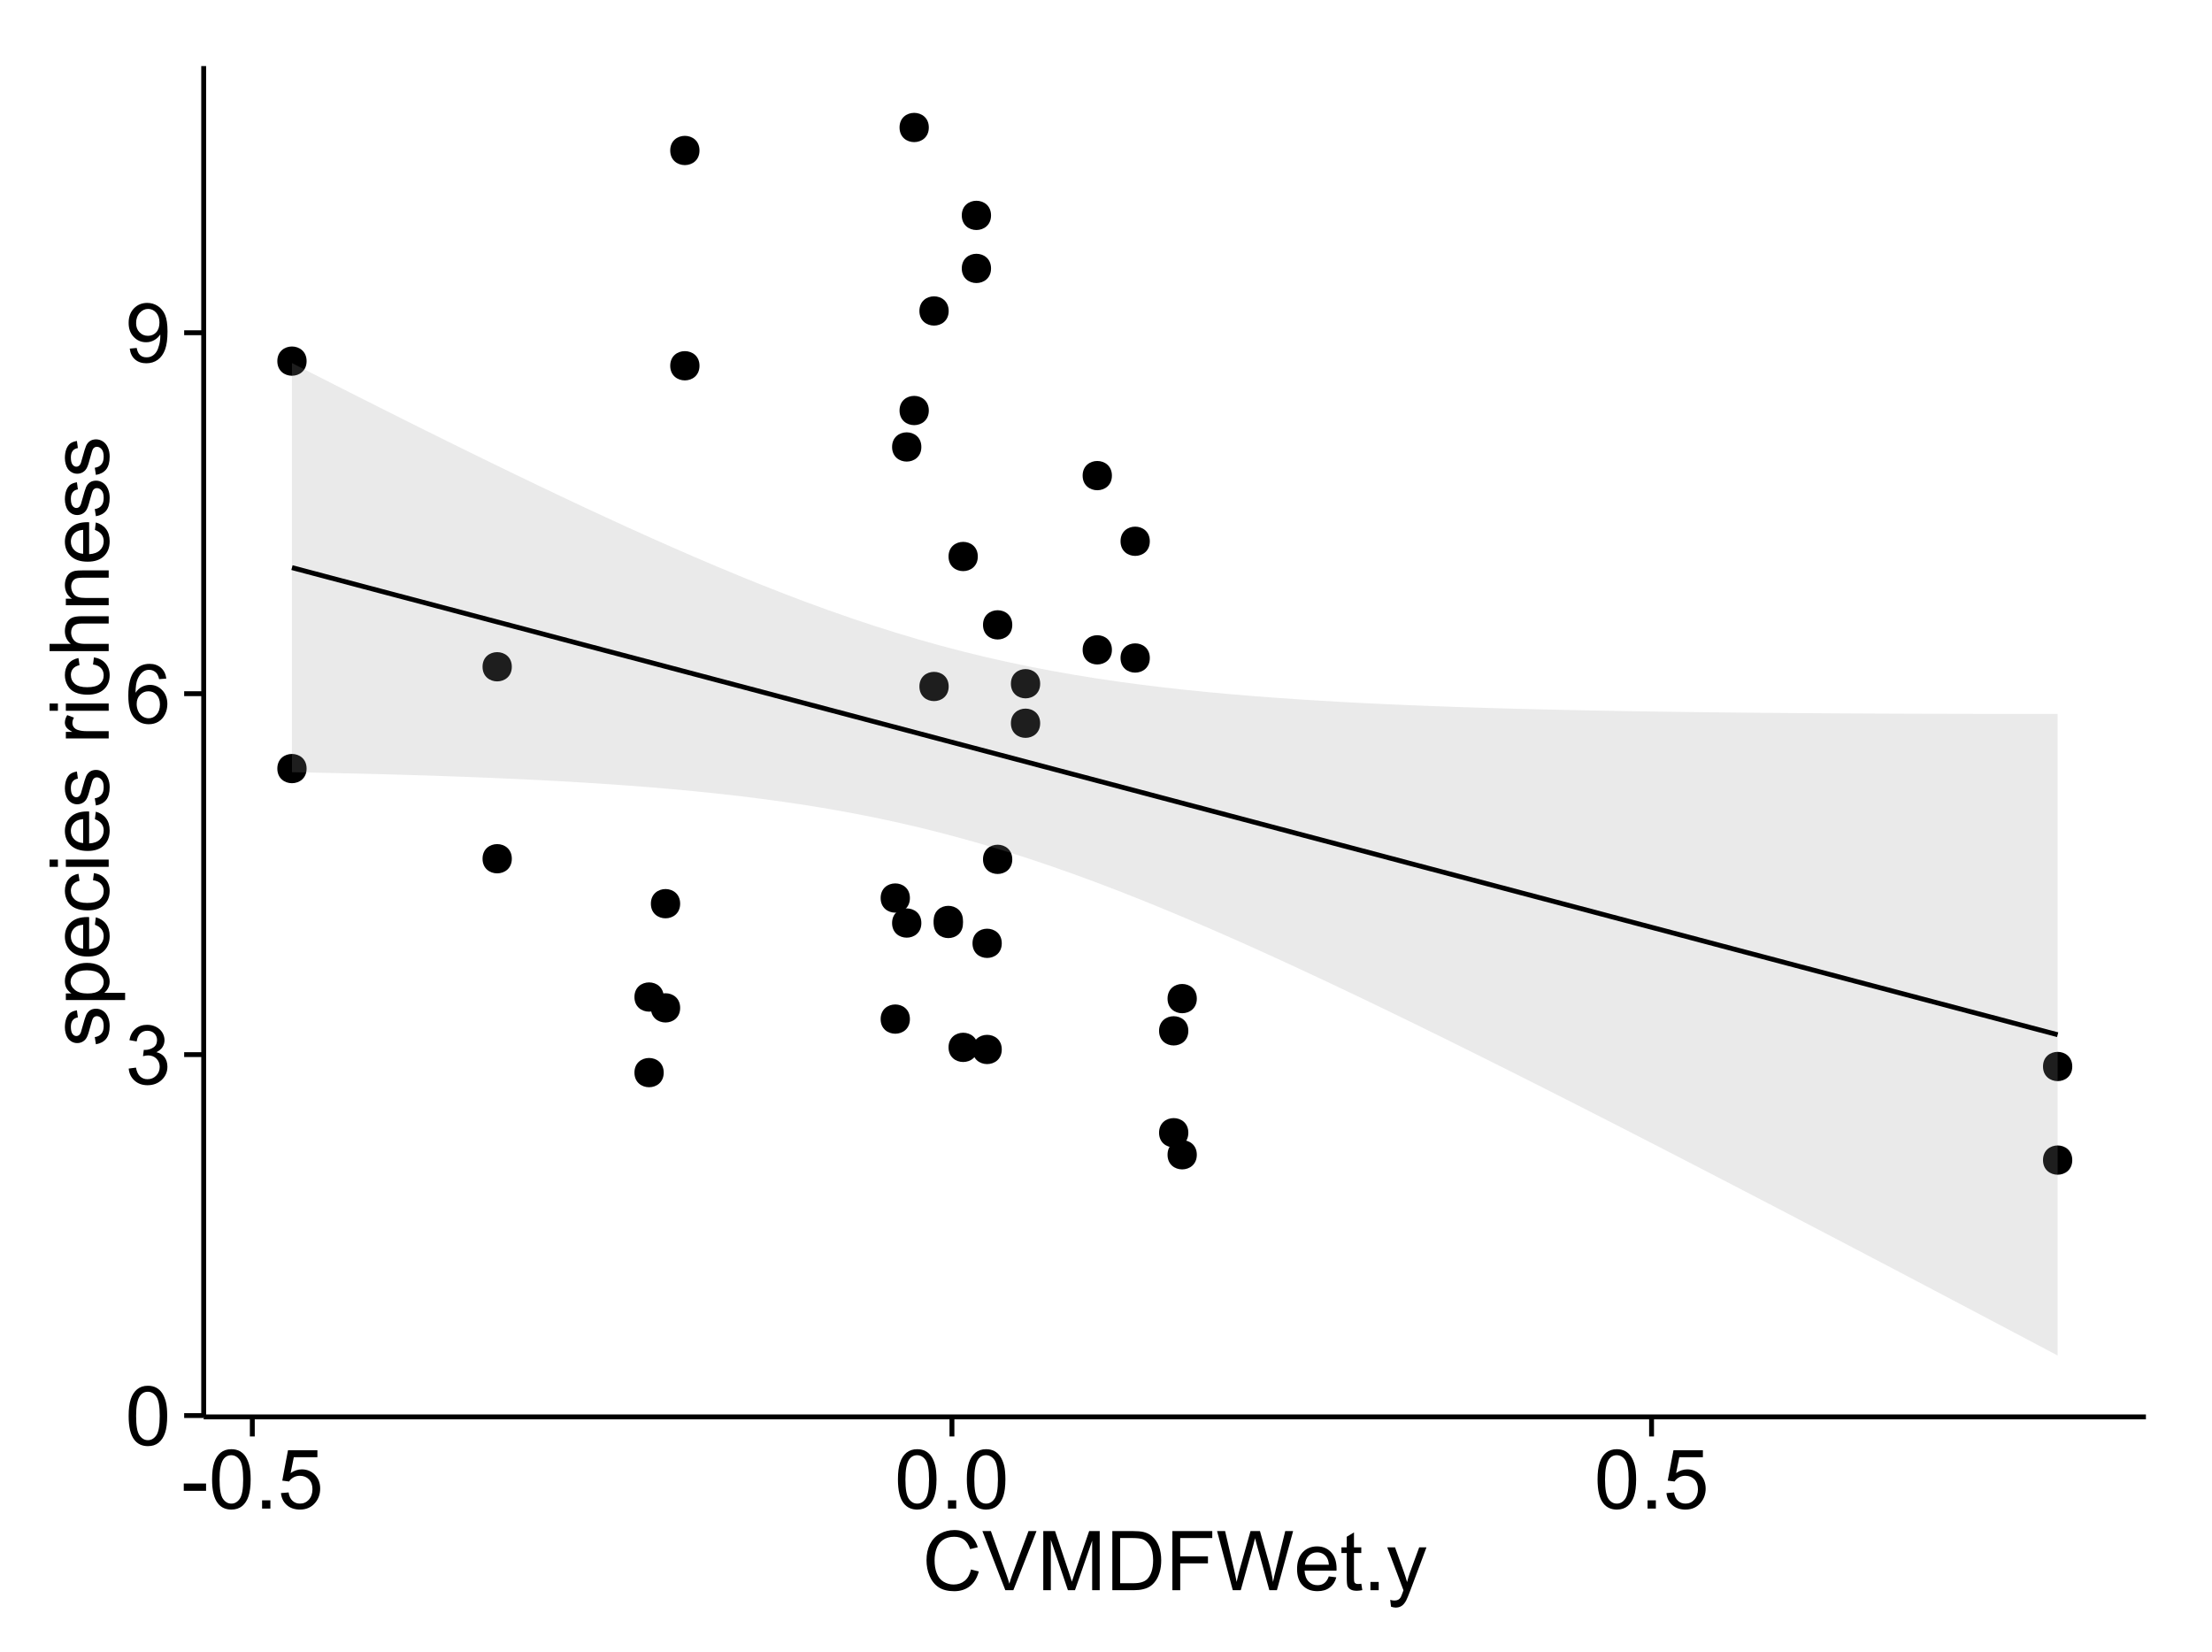 <?xml version="1.0" encoding="UTF-8"?>
<svg xmlns="http://www.w3.org/2000/svg" xmlns:xlink="http://www.w3.org/1999/xlink" width="482pt" height="360pt" viewBox="0 0 482 360" version="1.1">
<defs>
<g>
<symbol overflow="visible" id="glyph0-0">
<path style="stroke:none;" d="M 0.746 -6.355 C 0.742 -7.875 0.898 -9.102 1.215 -10.031 C 1.527 -10.961 1.996 -11.676 2.613 -12.18 C 3.23 -12.684 4.008 -12.938 4.949 -12.938 C 5.637 -12.938 6.242 -12.797 6.766 -12.52 C 7.285 -12.238 7.715 -11.836 8.059 -11.316 C 8.395 -10.789 8.664 -10.152 8.859 -9.398 C 9.051 -8.645 9.145 -7.629 9.148 -6.355 C 9.145 -4.84 8.992 -3.617 8.684 -2.691 C 8.371 -1.762 7.906 -1.047 7.289 -0.539 C 6.672 -0.035 5.891 0.215 4.949 0.219 C 3.703 0.215 2.727 -0.227 2.023 -1.117 C 1.168 -2.188 0.742 -3.934 0.746 -6.355 Z M 2.375 -6.355 C 2.371 -4.234 2.621 -2.824 3.117 -2.129 C 3.609 -1.426 4.219 -1.078 4.949 -1.082 C 5.672 -1.078 6.281 -1.43 6.781 -2.137 C 7.273 -2.836 7.523 -4.242 7.523 -6.355 C 7.523 -8.473 7.273 -9.883 6.781 -10.582 C 6.281 -11.277 5.664 -11.625 4.93 -11.629 C 4.199 -11.625 3.621 -11.316 3.191 -10.703 C 2.645 -9.918 2.371 -8.469 2.375 -6.355 Z M 2.375 -6.355 "/>
</symbol>
<symbol overflow="visible" id="glyph0-1">
<path style="stroke:none;" d="M 0.758 -3.402 L 2.336 -3.613 C 2.516 -2.711 2.824 -2.062 3.266 -1.672 C 3.699 -1.273 4.23 -1.078 4.859 -1.082 C 5.602 -1.078 6.23 -1.336 6.746 -1.855 C 7.254 -2.367 7.512 -3.004 7.516 -3.77 C 7.512 -4.492 7.273 -5.094 6.801 -5.566 C 6.324 -6.035 5.723 -6.27 4.992 -6.273 C 4.691 -6.27 4.316 -6.211 3.875 -6.102 L 4.051 -7.488 C 4.152 -7.473 4.238 -7.465 4.305 -7.469 C 4.977 -7.465 5.582 -7.641 6.125 -7.996 C 6.66 -8.344 6.93 -8.887 6.934 -9.625 C 6.93 -10.199 6.734 -10.68 6.344 -11.062 C 5.949 -11.445 5.441 -11.637 4.824 -11.637 C 4.207 -11.637 3.695 -11.441 3.285 -11.055 C 2.875 -10.668 2.613 -10.09 2.496 -9.316 L 0.914 -9.598 C 1.105 -10.656 1.543 -11.477 2.23 -12.062 C 2.914 -12.645 3.766 -12.938 4.789 -12.938 C 5.488 -12.938 6.137 -12.785 6.73 -12.484 C 7.32 -12.18 7.773 -11.77 8.09 -11.25 C 8.402 -10.727 8.559 -10.172 8.562 -9.59 C 8.559 -9.031 8.41 -8.523 8.113 -8.066 C 7.812 -7.609 7.371 -7.246 6.785 -6.977 C 7.547 -6.801 8.137 -6.438 8.562 -5.883 C 8.98 -5.328 9.191 -4.633 9.195 -3.805 C 9.191 -2.676 8.781 -1.723 7.965 -0.945 C 7.141 -0.164 6.105 0.223 4.852 0.227 C 3.719 0.223 2.777 -0.109 2.035 -0.781 C 1.285 -1.453 0.859 -2.328 0.758 -3.402 Z M 0.758 -3.402 "/>
</symbol>
<symbol overflow="visible" id="glyph0-2">
<path style="stroke:none;" d="M 8.957 -9.73 L 7.383 -9.605 C 7.242 -10.223 7.043 -10.676 6.785 -10.961 C 6.355 -11.41 5.828 -11.637 5.203 -11.637 C 4.695 -11.637 4.25 -11.496 3.875 -11.215 C 3.375 -10.852 2.984 -10.32 2.695 -9.625 C 2.406 -8.926 2.258 -7.934 2.25 -6.645 C 2.629 -7.223 3.094 -7.652 3.645 -7.938 C 4.195 -8.215 4.773 -8.355 5.379 -8.359 C 6.434 -8.355 7.328 -7.969 8.07 -7.195 C 8.809 -6.418 9.18 -5.414 9.184 -4.184 C 9.18 -3.371 9.008 -2.617 8.66 -1.926 C 8.312 -1.23 7.832 -0.699 7.227 -0.332 C 6.613 0.035 5.922 0.215 5.148 0.219 C 3.828 0.215 2.754 -0.266 1.922 -1.234 C 1.09 -2.199 0.672 -3.797 0.676 -6.031 C 0.672 -8.516 1.133 -10.328 2.055 -11.461 C 2.855 -12.445 3.938 -12.938 5.301 -12.938 C 6.312 -12.938 7.141 -12.652 7.789 -12.086 C 8.434 -11.516 8.824 -10.73 8.957 -9.73 Z M 2.496 -4.176 C 2.496 -3.629 2.609 -3.105 2.844 -2.609 C 3.07 -2.109 3.395 -1.73 3.812 -1.473 C 4.227 -1.207 4.664 -1.078 5.125 -1.082 C 5.789 -1.078 6.363 -1.348 6.844 -1.891 C 7.324 -2.426 7.562 -3.156 7.566 -4.086 C 7.562 -4.973 7.328 -5.676 6.855 -6.191 C 6.379 -6.703 5.781 -6.961 5.062 -6.961 C 4.348 -6.961 3.738 -6.703 3.242 -6.191 C 2.742 -5.676 2.496 -5.004 2.496 -4.176 Z M 2.496 -4.176 "/>
</symbol>
<symbol overflow="visible" id="glyph0-3">
<path style="stroke:none;" d="M 0.984 -2.98 L 2.504 -3.121 C 2.629 -2.402 2.875 -1.883 3.242 -1.562 C 3.602 -1.238 4.07 -1.078 4.641 -1.082 C 5.125 -1.078 5.551 -1.188 5.918 -1.414 C 6.285 -1.633 6.586 -1.934 6.82 -2.309 C 7.055 -2.68 7.25 -3.18 7.41 -3.816 C 7.566 -4.445 7.645 -5.09 7.648 -5.75 C 7.645 -5.812 7.641 -5.918 7.637 -6.062 C 7.316 -5.559 6.887 -5.148 6.34 -4.836 C 5.793 -4.52 5.199 -4.363 4.562 -4.367 C 3.492 -4.363 2.59 -4.75 1.852 -5.527 C 1.113 -6.297 0.742 -7.316 0.746 -8.586 C 0.742 -9.891 1.129 -10.945 1.902 -11.742 C 2.672 -12.539 3.637 -12.938 4.797 -12.938 C 5.633 -12.938 6.398 -12.711 7.098 -12.262 C 7.789 -11.809 8.316 -11.164 8.68 -10.332 C 9.035 -9.492 9.215 -8.285 9.219 -6.707 C 9.215 -5.055 9.039 -3.742 8.684 -2.77 C 8.324 -1.793 7.793 -1.051 7.09 -0.543 C 6.383 -0.035 5.555 0.215 4.605 0.219 C 3.598 0.215 2.773 -0.062 2.137 -0.621 C 1.496 -1.18 1.113 -1.965 0.984 -2.98 Z M 7.461 -8.664 C 7.457 -9.57 7.215 -10.293 6.734 -10.828 C 6.25 -11.359 5.672 -11.625 4.992 -11.629 C 4.289 -11.625 3.676 -11.336 3.156 -10.766 C 2.633 -10.188 2.371 -9.445 2.375 -8.535 C 2.371 -7.711 2.621 -7.043 3.117 -6.535 C 3.609 -6.02 4.219 -5.766 4.949 -5.766 C 5.68 -5.766 6.281 -6.02 6.754 -6.535 C 7.223 -7.043 7.457 -7.754 7.461 -8.664 Z M 7.461 -8.664 "/>
</symbol>
<symbol overflow="visible" id="glyph0-4">
<path style="stroke:none;" d="M 0.57 -3.867 L 0.57 -5.457 L 5.43 -5.457 L 5.43 -3.867 Z M 0.57 -3.867 "/>
</symbol>
<symbol overflow="visible" id="glyph0-5">
<path style="stroke:none;" d="M 1.633 0 L 1.633 -1.801 L 3.438 -1.801 L 3.438 0 Z M 1.633 0 "/>
</symbol>
<symbol overflow="visible" id="glyph0-6">
<path style="stroke:none;" d="M 0.746 -3.375 L 2.406 -3.516 C 2.527 -2.707 2.812 -2.098 3.266 -1.691 C 3.711 -1.281 4.254 -1.078 4.887 -1.082 C 5.648 -1.078 6.293 -1.363 6.82 -1.941 C 7.344 -2.512 7.605 -3.273 7.609 -4.227 C 7.605 -5.125 7.352 -5.84 6.848 -6.363 C 6.34 -6.883 5.676 -7.141 4.859 -7.145 C 4.344 -7.141 3.887 -7.027 3.48 -6.797 C 3.07 -6.566 2.746 -6.266 2.516 -5.898 L 1.027 -6.09 L 2.277 -12.711 L 8.684 -12.711 L 8.684 -11.195 L 3.543 -11.195 L 2.848 -7.734 C 3.621 -8.273 4.43 -8.543 5.281 -8.543 C 6.402 -8.543 7.352 -8.152 8.129 -7.371 C 8.898 -6.59 9.285 -5.586 9.289 -4.367 C 9.285 -3.195 8.945 -2.188 8.27 -1.344 C 7.441 -0.301 6.316 0.215 4.887 0.219 C 3.715 0.215 2.758 -0.109 2.016 -0.766 C 1.273 -1.418 0.848 -2.289 0.746 -3.375 Z M 0.746 -3.375 "/>
</symbol>
<symbol overflow="visible" id="glyph0-7">
<path style="stroke:none;" d="M 10.582 -4.516 L 12.289 -4.086 C 11.926 -2.68 11.281 -1.613 10.355 -0.883 C 9.426 -0.148 8.293 0.215 6.953 0.219 C 5.559 0.215 4.43 -0.062 3.562 -0.629 C 2.691 -1.191 2.027 -2.012 1.578 -3.086 C 1.121 -4.156 0.895 -5.309 0.898 -6.539 C 0.895 -7.879 1.152 -9.047 1.664 -10.047 C 2.176 -11.043 2.902 -11.801 3.852 -12.324 C 4.797 -12.84 5.84 -13.102 6.977 -13.105 C 8.266 -13.102 9.352 -12.773 10.23 -12.121 C 11.105 -11.461 11.715 -10.539 12.066 -9.352 L 10.391 -8.957 C 10.086 -9.891 9.652 -10.574 9.086 -11.004 C 8.516 -11.43 7.801 -11.641 6.945 -11.645 C 5.949 -11.641 5.121 -11.406 4.457 -10.934 C 3.789 -10.457 3.324 -9.816 3.059 -9.02 C 2.789 -8.215 2.652 -7.391 2.656 -6.547 C 2.652 -5.449 2.812 -4.496 3.133 -3.68 C 3.449 -2.859 3.945 -2.246 4.621 -1.844 C 5.293 -1.438 6.023 -1.234 6.812 -1.238 C 7.762 -1.234 8.57 -1.512 9.234 -2.062 C 9.898 -2.613 10.348 -3.43 10.582 -4.516 Z M 10.582 -4.516 "/>
</symbol>
<symbol overflow="visible" id="glyph0-8">
<path style="stroke:none;" d="M 5.07 0 L 0.078 -12.883 L 1.926 -12.883 L 5.273 -3.523 C 5.543 -2.77 5.766 -2.066 5.949 -1.414 C 6.145 -2.113 6.379 -2.816 6.645 -3.523 L 10.125 -12.883 L 11.867 -12.883 L 6.82 0 Z M 5.07 0 "/>
</symbol>
<symbol overflow="visible" id="glyph0-9">
<path style="stroke:none;" d="M 1.336 0 L 1.336 -12.883 L 3.902 -12.883 L 6.953 -3.762 C 7.23 -2.91 7.434 -2.273 7.566 -1.855 C 7.711 -2.32 7.941 -3.008 8.254 -3.922 L 11.336 -12.883 L 13.633 -12.883 L 13.633 0 L 11.988 0 L 11.988 -10.785 L 8.242 0 L 6.707 0 L 2.98 -10.969 L 2.98 0 Z M 1.336 0 "/>
</symbol>
<symbol overflow="visible" id="glyph0-10">
<path style="stroke:none;" d="M 1.391 0 L 1.391 -12.883 L 5.828 -12.883 C 6.824 -12.879 7.59 -12.816 8.121 -12.699 C 8.855 -12.527 9.484 -12.223 10.012 -11.777 C 10.688 -11.199 11.195 -10.465 11.535 -9.574 C 11.867 -8.68 12.035 -7.656 12.039 -6.512 C 12.035 -5.531 11.922 -4.664 11.695 -3.91 C 11.469 -3.152 11.176 -2.527 10.816 -2.035 C 10.457 -1.535 10.066 -1.145 9.645 -0.863 C 9.219 -0.574 8.703 -0.359 8.105 -0.219 C 7.504 -0.07 6.816 0 6.039 0 Z M 3.094 -1.52 L 5.844 -1.52 C 6.688 -1.516 7.355 -1.598 7.844 -1.758 C 8.324 -1.914 8.711 -2.137 9 -2.426 C 9.402 -2.828 9.715 -3.371 9.941 -4.055 C 10.164 -4.734 10.277 -5.562 10.281 -6.539 C 10.277 -7.887 10.055 -8.922 9.617 -9.645 C 9.172 -10.367 8.637 -10.852 8.008 -11.102 C 7.547 -11.273 6.812 -11.359 5.801 -11.363 L 3.094 -11.363 Z M 3.094 -1.52 "/>
</symbol>
<symbol overflow="visible" id="glyph0-11">
<path style="stroke:none;" d="M 1.477 0 L 1.477 -12.883 L 10.168 -12.883 L 10.168 -11.363 L 3.18 -11.363 L 3.18 -7.375 L 9.227 -7.375 L 9.227 -5.852 L 3.18 -5.852 L 3.18 0 Z M 1.477 0 "/>
</symbol>
<symbol overflow="visible" id="glyph0-12">
<path style="stroke:none;" d="M 3.641 0 L 0.219 -12.883 L 1.969 -12.883 L 3.93 -4.438 C 4.137 -3.547 4.316 -2.668 4.473 -1.801 C 4.797 -3.176 4.992 -3.973 5.055 -4.184 L 7.508 -12.883 L 9.562 -12.883 L 11.406 -6.363 C 11.867 -4.746 12.203 -3.223 12.41 -1.801 C 12.574 -2.613 12.785 -3.551 13.051 -4.605 L 15.074 -12.883 L 16.789 -12.883 L 13.254 0 L 11.609 0 L 8.895 -9.816 C 8.664 -10.633 8.527 -11.137 8.492 -11.328 C 8.352 -10.734 8.227 -10.23 8.113 -9.816 L 5.379 0 Z M 3.641 0 "/>
</symbol>
<symbol overflow="visible" id="glyph0-13">
<path style="stroke:none;" d="M 7.578 -3.008 L 9.211 -2.805 C 8.953 -1.848 8.473 -1.105 7.777 -0.578 C 7.078 -0.051 6.188 0.211 5.105 0.211 C 3.738 0.211 2.656 -0.207 1.859 -1.051 C 1.055 -1.887 0.656 -3.066 0.66 -4.586 C 0.656 -6.156 1.059 -7.375 1.871 -8.246 C 2.676 -9.109 3.727 -9.543 5.02 -9.547 C 6.266 -9.543 7.285 -9.117 8.078 -8.27 C 8.867 -7.418 9.262 -6.223 9.266 -4.684 C 9.262 -4.586 9.258 -4.445 9.254 -4.262 L 2.293 -4.262 C 2.348 -3.234 2.641 -2.449 3.164 -1.906 C 3.684 -1.359 4.332 -1.09 5.117 -1.09 C 5.691 -1.09 6.188 -1.242 6.598 -1.547 C 7.008 -1.852 7.332 -2.336 7.578 -3.008 Z M 2.383 -5.562 L 7.594 -5.562 C 7.523 -6.344 7.324 -6.934 6.996 -7.328 C 6.492 -7.934 5.836 -8.238 5.035 -8.242 C 4.305 -8.238 3.695 -7.996 3.203 -7.512 C 2.707 -7.027 2.434 -6.375 2.383 -5.562 Z M 2.383 -5.562 "/>
</symbol>
<symbol overflow="visible" id="glyph0-14">
<path style="stroke:none;" d="M 4.641 -1.414 L 4.867 -0.016 C 4.422 0.078 4.023 0.121 3.672 0.125 C 3.098 0.121 2.652 0.035 2.336 -0.148 C 2.02 -0.328 1.797 -0.566 1.668 -0.863 C 1.539 -1.156 1.477 -1.781 1.477 -2.734 L 1.477 -8.102 L 0.316 -8.102 L 0.316 -9.336 L 1.477 -9.336 L 1.477 -11.645 L 3.051 -12.594 L 3.051 -9.336 L 4.641 -9.336 L 4.641 -8.102 L 3.051 -8.102 L 3.051 -2.645 C 3.047 -2.191 3.074 -1.902 3.133 -1.773 C 3.188 -1.645 3.277 -1.543 3.406 -1.465 C 3.527 -1.387 3.707 -1.348 3.945 -1.352 C 4.117 -1.348 4.352 -1.367 4.641 -1.414 Z M 4.641 -1.414 "/>
</symbol>
<symbol overflow="visible" id="glyph0-15">
<path style="stroke:none;" d="M 1.117 3.594 L 0.941 2.109 C 1.285 2.203 1.586 2.25 1.844 2.25 C 2.195 2.25 2.477 2.191 2.691 2.074 C 2.898 1.957 3.07 1.793 3.207 1.582 C 3.305 1.422 3.469 1.027 3.691 0.406 C 3.719 0.312 3.766 0.184 3.832 0.016 L 0.289 -9.336 L 1.996 -9.336 L 3.938 -3.93 C 4.188 -3.238 4.41 -2.516 4.613 -1.766 C 4.793 -2.488 5.012 -3.199 5.266 -3.895 L 7.258 -9.336 L 8.844 -9.336 L 5.289 0.156 C 4.906 1.18 4.609 1.887 4.402 2.277 C 4.117 2.797 3.797 3.18 3.434 3.422 C 3.07 3.664 2.637 3.785 2.137 3.789 C 1.828 3.785 1.488 3.719 1.117 3.594 Z M 1.117 3.594 "/>
</symbol>
<symbol overflow="visible" id="glyph1-0">
<path style="stroke:none;" d="M -2.785 -0.555 L -3.031 -2.117 C -2.402 -2.203 -1.922 -2.449 -1.59 -2.852 C -1.254 -3.25 -1.09 -3.812 -1.09 -4.535 C -1.09 -5.262 -1.234 -5.801 -1.531 -6.152 C -1.824 -6.504 -2.172 -6.68 -2.574 -6.68 C -2.926 -6.68 -3.207 -6.523 -3.418 -6.215 C -3.555 -5.996 -3.734 -5.457 -3.953 -4.598 C -4.246 -3.434 -4.5 -2.629 -4.715 -2.184 C -4.926 -1.734 -5.223 -1.395 -5.602 -1.164 C -5.98 -0.93 -6.398 -0.812 -6.855 -0.816 C -7.27 -0.812 -7.652 -0.91 -8.012 -1.102 C -8.363 -1.293 -8.66 -1.551 -8.895 -1.883 C -9.074 -2.125 -9.227 -2.461 -9.355 -2.887 C -9.48 -3.309 -9.543 -3.766 -9.547 -4.254 C -9.543 -4.984 -9.438 -5.625 -9.23 -6.184 C -9.016 -6.734 -8.73 -7.145 -8.371 -7.41 C -8.008 -7.672 -7.527 -7.852 -6.926 -7.953 L -6.715 -6.406 C -7.195 -6.332 -7.57 -6.129 -7.84 -5.797 C -8.105 -5.457 -8.238 -4.98 -8.242 -4.367 C -8.238 -3.637 -8.117 -3.121 -7.883 -2.812 C -7.641 -2.5 -7.359 -2.344 -7.039 -2.348 C -6.832 -2.344 -6.648 -2.406 -6.484 -2.539 C -6.312 -2.664 -6.172 -2.867 -6.062 -3.148 C -6.004 -3.301 -5.871 -3.766 -5.66 -4.543 C -5.359 -5.66 -5.113 -6.441 -4.926 -6.887 C -4.734 -7.324 -4.457 -7.672 -4.094 -7.926 C -3.73 -8.176 -3.281 -8.301 -2.742 -8.305 C -2.211 -8.301 -1.711 -8.148 -1.25 -7.844 C -0.781 -7.535 -0.422 -7.09 -0.172 -6.512 C 0.086 -5.926 0.211 -5.27 0.211 -4.543 C 0.211 -3.328 -0.039 -2.406 -0.543 -1.77 C -1.047 -1.133 -1.793 -0.727 -2.785 -0.555 Z M -2.785 -0.555 "/>
</symbol>
<symbol overflow="visible" id="glyph1-1">
<path style="stroke:none;" d="M 3.578 -1.188 L -9.336 -1.188 L -9.336 -2.629 L -8.121 -2.629 C -8.594 -2.965 -8.949 -3.348 -9.188 -3.777 C -9.426 -4.203 -9.543 -4.723 -9.547 -5.336 C -9.543 -6.129 -9.34 -6.832 -8.93 -7.445 C -8.516 -8.051 -7.934 -8.512 -7.191 -8.824 C -6.441 -9.133 -5.625 -9.285 -4.738 -9.289 C -3.781 -9.285 -2.922 -9.113 -2.156 -8.773 C -1.391 -8.43 -0.805 -7.934 -0.398 -7.281 C 0.008 -6.625 0.211 -5.938 0.211 -5.219 C 0.211 -4.691 0.102 -4.219 -0.121 -3.801 C -0.344 -3.379 -0.625 -3.035 -0.965 -2.77 L 3.578 -2.77 Z M -4.613 -2.621 C -3.41 -2.613 -2.523 -2.855 -1.949 -3.348 C -1.375 -3.832 -1.09 -4.422 -1.09 -5.117 C -1.09 -5.816 -1.387 -6.418 -1.98 -6.922 C -2.574 -7.418 -3.496 -7.668 -4.746 -7.672 C -5.934 -7.668 -6.824 -7.426 -7.418 -6.938 C -8.008 -6.449 -8.301 -5.863 -8.305 -5.188 C -8.301 -4.508 -7.988 -3.914 -7.359 -3.398 C -6.727 -2.879 -5.809 -2.617 -4.613 -2.621 Z M -4.613 -2.621 "/>
</symbol>
<symbol overflow="visible" id="glyph1-2">
<path style="stroke:none;" d="M -3.004 -7.578 L -2.805 -9.211 C -1.848 -8.953 -1.105 -8.473 -0.578 -7.777 C -0.051 -7.078 0.211 -6.188 0.211 -5.105 C 0.211 -3.738 -0.207 -2.656 -1.051 -1.859 C -1.887 -1.055 -3.066 -0.656 -4.586 -0.66 C -6.156 -0.656 -7.375 -1.059 -8.246 -1.871 C -9.109 -2.676 -9.543 -3.727 -9.547 -5.02 C -9.543 -6.266 -9.117 -7.285 -8.27 -8.078 C -7.418 -8.867 -6.223 -9.262 -4.684 -9.266 C -4.586 -9.262 -4.445 -9.258 -4.262 -9.254 L -4.262 -2.293 C -3.234 -2.348 -2.449 -2.641 -1.906 -3.164 C -1.359 -3.684 -1.09 -4.332 -1.09 -5.117 C -1.09 -5.691 -1.242 -6.188 -1.547 -6.598 C -1.852 -7.008 -2.336 -7.332 -3.004 -7.578 Z M -5.562 -2.383 L -5.562 -7.594 C -6.344 -7.523 -6.934 -7.324 -7.328 -6.996 C -7.934 -6.492 -8.238 -5.836 -8.242 -5.035 C -8.238 -4.305 -7.996 -3.695 -7.512 -3.203 C -7.027 -2.707 -6.375 -2.434 -5.562 -2.383 Z M -5.562 -2.383 "/>
</symbol>
<symbol overflow="visible" id="glyph1-3">
<path style="stroke:none;" d="M -3.418 -7.277 L -3.215 -8.832 C -2.141 -8.66 -1.301 -8.227 -0.699 -7.527 C -0.09 -6.824 0.211 -5.965 0.211 -4.949 C 0.211 -3.668 -0.203 -2.641 -1.039 -1.867 C -1.871 -1.09 -3.07 -0.703 -4.633 -0.703 C -5.637 -0.703 -6.52 -0.867 -7.277 -1.203 C -8.031 -1.535 -8.598 -2.047 -8.977 -2.73 C -9.355 -3.41 -9.543 -4.152 -9.547 -4.957 C -9.543 -5.969 -9.289 -6.797 -8.777 -7.441 C -8.262 -8.086 -7.531 -8.5 -6.59 -8.684 L -6.355 -7.145 C -6.98 -6.996 -7.453 -6.738 -7.77 -6.367 C -8.082 -5.992 -8.238 -5.543 -8.242 -5.02 C -8.238 -4.219 -7.953 -3.57 -7.387 -3.074 C -6.812 -2.574 -5.91 -2.324 -4.676 -2.328 C -3.422 -2.324 -2.508 -2.566 -1.941 -3.047 C -1.371 -3.527 -1.09 -4.152 -1.09 -4.93 C -1.09 -5.547 -1.277 -6.066 -1.66 -6.484 C -2.035 -6.898 -2.621 -7.164 -3.418 -7.277 Z M -3.418 -7.277 "/>
</symbol>
<symbol overflow="visible" id="glyph1-4">
<path style="stroke:none;" d="M -11.066 -1.195 L -12.883 -1.195 L -12.883 -2.777 L -11.066 -2.777 Z M 0 -1.195 L -9.336 -1.195 L -9.336 -2.777 L 0 -2.777 Z M 0 -1.195 "/>
</symbol>
<symbol overflow="visible" id="glyph1-5">
<path style="stroke:none;" d=""/>
</symbol>
<symbol overflow="visible" id="glyph1-6">
<path style="stroke:none;" d="M 0 -1.168 L -9.336 -1.168 L -9.336 -2.594 L -7.918 -2.594 C -8.578 -2.953 -9.016 -3.289 -9.23 -3.598 C -9.438 -3.906 -9.543 -4.242 -9.547 -4.613 C -9.543 -5.145 -9.375 -5.688 -9.035 -6.242 L -7.566 -5.695 C -7.793 -5.309 -7.91 -4.922 -7.91 -4.535 C -7.91 -4.188 -7.805 -3.875 -7.598 -3.602 C -7.387 -3.324 -7.098 -3.129 -6.734 -3.016 C -6.168 -2.836 -5.555 -2.746 -4.887 -2.75 L 0 -2.75 Z M 0 -1.168 "/>
</symbol>
<symbol overflow="visible" id="glyph1-7">
<path style="stroke:none;" d="M 0 -1.188 L -12.883 -1.188 L -12.883 -2.77 L -8.262 -2.77 C -9.117 -3.504 -9.543 -4.434 -9.547 -5.562 C -9.543 -6.25 -9.406 -6.852 -9.137 -7.363 C -8.859 -7.871 -8.484 -8.234 -8.004 -8.457 C -7.523 -8.676 -6.824 -8.789 -5.914 -8.789 L 0 -8.789 L 0 -7.207 L -5.914 -7.207 C -6.703 -7.207 -7.281 -7.035 -7.641 -6.691 C -8 -6.348 -8.18 -5.863 -8.184 -5.238 C -8.18 -4.77 -8.059 -4.328 -7.816 -3.914 C -7.574 -3.5 -7.242 -3.203 -6.828 -3.031 C -6.406 -2.852 -5.832 -2.766 -5.105 -2.77 L 0 -2.77 Z M 0 -1.188 "/>
</symbol>
<symbol overflow="visible" id="glyph1-8">
<path style="stroke:none;" d="M 0 -1.188 L -9.336 -1.188 L -9.336 -2.609 L -8.008 -2.609 C -9.031 -3.293 -9.543 -4.285 -9.547 -5.582 C -9.543 -6.141 -9.441 -6.656 -9.242 -7.133 C -9.035 -7.602 -8.77 -7.957 -8.445 -8.191 C -8.113 -8.426 -7.727 -8.59 -7.277 -8.684 C -6.98 -8.742 -6.465 -8.77 -5.738 -8.773 L 0 -8.773 L 0 -7.188 L -5.68 -7.188 C -6.32 -7.184 -6.801 -7.121 -7.121 -7.004 C -7.438 -6.879 -7.695 -6.66 -7.887 -6.348 C -8.074 -6.031 -8.168 -5.664 -8.172 -5.246 C -8.168 -4.57 -7.953 -3.992 -7.531 -3.504 C -7.102 -3.012 -6.293 -2.766 -5.098 -2.77 L 0 -2.77 Z M 0 -1.188 "/>
</symbol>
</g>
<clipPath id="clip1">
  <path d="M 44.383 14.398 L 468.602 14.398 L 468.602 309.734 L 44.383 309.734 Z M 44.383 14.398 "/>
</clipPath>
</defs>
<g id="surface3631">
<rect x="0" y="0" width="482" height="360" style="fill:rgb(100%,100%,100%);fill-opacity:1;stroke:none;"/>
<rect x="0" y="0" width="482" height="360" style="fill:rgb(100%,100%,100%);fill-opacity:1;stroke:none;"/>
<path style="fill:none;stroke-width:1.063;stroke-linecap:round;stroke-linejoin:round;stroke:rgb(100%,100%,100%);stroke-opacity:1;stroke-miterlimit:10;" d="M 0 360 L 482 360 L 482 0 L 0 0 Z M 0 360 "/>
<g clip-path="url(#clip1)" clip-rule="nonzero">
<path style=" stroke:none;fill-rule:nonzero;fill:rgb(100%,100%,100%);fill-opacity:1;" d="M 44.383 308.734 L 467.602 308.734 L 467.602 14.398 L 44.383 14.398 Z M 44.383 308.734 "/>
<path style=" stroke:none;fill-rule:nonzero;fill:rgb(0%,0%,0%);fill-opacity:1;" d="M 205.656 149.578 C 205.656 152.414 201.402 152.414 201.402 149.578 C 201.402 146.742 205.656 146.742 205.656 149.578 "/>
<path style=" stroke:none;fill-rule:nonzero;fill:rgb(0%,0%,0%);fill-opacity:1;" d="M 110.461 187.113 C 110.461 189.949 106.211 189.949 106.211 187.113 C 106.211 184.277 110.461 184.277 110.461 187.113 "/>
<path style=" stroke:none;fill-rule:nonzero;fill:rgb(0%,0%,0%);fill-opacity:1;" d="M 212.004 228.211 C 212.004 231.047 207.75 231.047 207.75 228.211 C 207.75 225.379 212.004 225.379 212.004 228.211 "/>
<path style=" stroke:none;fill-rule:nonzero;fill:rgb(0%,0%,0%);fill-opacity:1;" d="M 110.461 145.285 C 110.461 148.121 106.211 148.121 106.211 145.285 C 106.211 142.449 110.461 142.449 110.461 145.285 "/>
<path style=" stroke:none;fill-rule:nonzero;fill:rgb(0%,0%,0%);fill-opacity:1;" d="M 201.328 89.449 C 201.328 92.281 197.074 92.281 197.074 89.449 C 197.074 86.613 201.328 86.613 201.328 89.449 "/>
<path style=" stroke:none;fill-rule:nonzero;fill:rgb(0%,0%,0%);fill-opacity:1;" d="M 65.746 167.469 C 65.746 170.301 61.492 170.301 61.492 167.469 C 61.492 164.633 65.746 164.633 65.746 167.469 "/>
<path style=" stroke:none;fill-rule:nonzero;fill:rgb(0%,0%,0%);fill-opacity:1;" d="M 65.746 78.688 C 65.746 81.52 61.492 81.52 61.492 78.688 C 61.492 75.852 65.746 75.852 65.746 78.688 "/>
<path style=" stroke:none;fill-rule:nonzero;fill:rgb(0%,0%,0%);fill-opacity:1;" d="M 199.703 97.391 C 199.703 100.223 195.449 100.223 195.449 97.391 C 195.449 94.555 199.703 94.555 199.703 97.391 "/>
<path style=" stroke:none;fill-rule:nonzero;fill:rgb(0%,0%,0%);fill-opacity:1;" d="M 199.703 201.125 C 199.703 203.957 195.449 203.957 195.449 201.125 C 195.449 198.289 199.703 198.289 199.703 201.125 "/>
<path style=" stroke:none;fill-rule:nonzero;fill:rgb(0%,0%,0%);fill-opacity:1;" d="M 208.766 200.562 C 208.766 203.395 204.516 203.395 204.516 200.562 C 204.516 197.727 208.766 197.727 208.766 200.562 "/>
<path style=" stroke:none;fill-rule:nonzero;fill:rgb(0%,0%,0%);fill-opacity:1;" d="M 241.227 103.633 C 241.227 106.469 236.973 106.469 236.973 103.633 C 236.973 100.797 241.227 100.797 241.227 103.633 "/>
<path style=" stroke:none;fill-rule:nonzero;fill:rgb(0%,0%,0%);fill-opacity:1;" d="M 241.227 141.594 C 241.227 144.43 236.973 144.43 236.973 141.594 C 236.973 138.758 241.227 138.758 241.227 141.594 "/>
<path style=" stroke:none;fill-rule:nonzero;fill:rgb(0%,0%,0%);fill-opacity:1;" d="M 249.484 143.375 C 249.484 146.207 245.23 146.207 245.23 143.375 C 245.23 140.539 249.484 140.539 249.484 143.375 "/>
<path style=" stroke:none;fill-rule:nonzero;fill:rgb(0%,0%,0%);fill-opacity:1;" d="M 214.887 58.488 C 214.887 61.324 210.637 61.324 210.637 58.488 C 210.637 55.652 214.887 55.652 214.887 58.488 "/>
<path style=" stroke:none;fill-rule:nonzero;fill:rgb(0%,0%,0%);fill-opacity:1;" d="M 214.887 46.93 C 214.887 49.766 210.637 49.766 210.637 46.93 C 210.637 44.098 214.887 44.098 214.887 46.93 "/>
<path style=" stroke:none;fill-rule:nonzero;fill:rgb(0%,0%,0%);fill-opacity:1;" d="M 147.145 196.906 C 147.145 199.738 142.895 199.738 142.895 196.906 C 142.895 194.07 147.145 194.07 147.145 196.906 "/>
<path style=" stroke:none;fill-rule:nonzero;fill:rgb(0%,0%,0%);fill-opacity:1;" d="M 147.145 219.609 C 147.145 222.441 142.895 222.441 142.895 219.609 C 142.895 216.773 147.145 216.773 147.145 219.609 "/>
<path style=" stroke:none;fill-rule:nonzero;fill:rgb(0%,0%,0%);fill-opacity:1;" d="M 201.328 27.777 C 201.328 30.613 197.074 30.613 197.074 27.777 C 197.074 24.945 201.328 24.945 201.328 27.777 "/>
<path style=" stroke:none;fill-rule:nonzero;fill:rgb(0%,0%,0%);fill-opacity:1;" d="M 249.484 117.941 C 249.484 120.773 245.23 120.773 245.23 117.941 C 245.23 115.105 249.484 115.105 249.484 117.941 "/>
<path style=" stroke:none;fill-rule:nonzero;fill:rgb(0%,0%,0%);fill-opacity:1;" d="M 208.766 201.219 C 208.766 204.055 204.516 204.055 204.516 201.219 C 204.516 198.383 208.766 198.383 208.766 201.219 "/>
<path style=" stroke:none;fill-rule:nonzero;fill:rgb(0%,0%,0%);fill-opacity:1;" d="M 212.004 121.258 C 212.004 124.09 207.75 124.09 207.75 121.258 C 207.75 118.422 212.004 118.422 212.004 121.258 "/>
<path style=" stroke:none;fill-rule:nonzero;fill:rgb(0%,0%,0%);fill-opacity:1;" d="M 205.656 67.758 C 205.656 70.59 201.402 70.59 201.402 67.758 C 201.402 64.922 205.656 64.922 205.656 67.758 "/>
<path style=" stroke:none;fill-rule:nonzero;fill:rgb(0%,0%,0%);fill-opacity:1;" d="M 450.488 232.383 C 450.488 235.215 446.238 235.215 446.238 232.383 C 446.238 229.547 450.488 229.547 450.488 232.383 "/>
<path style=" stroke:none;fill-rule:nonzero;fill:rgb(0%,0%,0%);fill-opacity:1;" d="M 450.488 252.773 C 450.488 255.609 446.238 255.609 446.238 252.773 C 446.238 249.941 450.488 249.941 450.488 252.773 "/>
<path style=" stroke:none;fill-rule:nonzero;fill:rgb(0%,0%,0%);fill-opacity:1;" d="M 151.359 32.789 C 151.359 35.625 147.105 35.625 147.105 32.789 C 147.105 29.953 151.359 29.953 151.359 32.789 "/>
<path style=" stroke:none;fill-rule:nonzero;fill:rgb(0%,0%,0%);fill-opacity:1;" d="M 151.359 79.699 C 151.359 82.531 147.105 82.531 147.105 79.699 C 147.105 76.863 151.359 76.863 151.359 79.699 "/>
<path style=" stroke:none;fill-rule:nonzero;fill:rgb(0%,0%,0%);fill-opacity:1;" d="M 217.227 205.543 C 217.227 208.379 212.973 208.379 212.973 205.543 C 212.973 202.711 217.227 202.711 217.227 205.543 "/>
<path style=" stroke:none;fill-rule:nonzero;fill:rgb(0%,0%,0%);fill-opacity:1;" d="M 217.227 228.668 C 217.227 231.504 212.973 231.504 212.973 228.668 C 212.973 225.836 217.227 225.836 217.227 228.668 "/>
<path style=" stroke:none;fill-rule:nonzero;fill:rgb(0%,0%,0%);fill-opacity:1;" d="M 197.207 195.676 C 197.207 198.508 192.957 198.508 192.957 195.676 C 192.957 192.84 197.207 192.84 197.207 195.676 "/>
<path style=" stroke:none;fill-rule:nonzero;fill:rgb(0%,0%,0%);fill-opacity:1;" d="M 197.207 222.055 C 197.207 224.887 192.957 224.887 192.957 222.055 C 192.957 219.219 197.207 219.219 197.207 222.055 "/>
<path style=" stroke:none;fill-rule:nonzero;fill:rgb(0%,0%,0%);fill-opacity:1;" d="M 219.516 136.152 C 219.516 138.988 215.262 138.988 215.262 136.152 C 215.262 133.32 219.516 133.32 219.516 136.152 "/>
<path style=" stroke:none;fill-rule:nonzero;fill:rgb(0%,0%,0%);fill-opacity:1;" d="M 219.516 187.246 C 219.516 190.082 215.262 190.082 215.262 187.246 C 215.262 184.41 219.516 184.41 219.516 187.246 "/>
<path style=" stroke:none;fill-rule:nonzero;fill:rgb(0%,0%,0%);fill-opacity:1;" d="M 259.727 217.59 C 259.727 220.422 255.473 220.422 255.473 217.59 C 255.473 214.754 259.727 214.754 259.727 217.59 "/>
<path style=" stroke:none;fill-rule:nonzero;fill:rgb(0%,0%,0%);fill-opacity:1;" d="M 259.727 251.613 C 259.727 254.449 255.473 254.449 255.473 251.613 C 255.473 248.781 259.727 248.781 259.727 251.613 "/>
<path style=" stroke:none;fill-rule:nonzero;fill:rgb(0%,0%,0%);fill-opacity:1;" d="M 225.594 148.98 C 225.594 151.812 221.34 151.812 221.34 148.98 C 221.34 146.145 225.594 146.145 225.594 148.98 "/>
<path style=" stroke:none;fill-rule:nonzero;fill:rgb(0%,0%,0%);fill-opacity:1;" d="M 225.594 157.59 C 225.594 160.422 221.34 160.422 221.34 157.59 C 221.34 154.754 225.594 154.754 225.594 157.59 "/>
<path style=" stroke:none;fill-rule:nonzero;fill:rgb(0%,0%,0%);fill-opacity:1;" d="M 143.562 217.246 C 143.562 220.078 139.309 220.078 139.309 217.246 C 139.309 214.41 143.562 214.41 143.562 217.246 "/>
<path style=" stroke:none;fill-rule:nonzero;fill:rgb(0%,0%,0%);fill-opacity:1;" d="M 143.562 233.711 C 143.562 236.547 139.309 236.547 139.309 233.711 C 139.309 230.879 143.562 230.879 143.562 233.711 "/>
<path style=" stroke:none;fill-rule:nonzero;fill:rgb(0%,0%,0%);fill-opacity:1;" d="M 257.879 224.613 C 257.879 227.449 253.625 227.449 253.625 224.613 C 253.625 221.777 257.879 221.777 257.879 224.613 "/>
<path style=" stroke:none;fill-rule:nonzero;fill:rgb(0%,0%,0%);fill-opacity:1;" d="M 257.879 246.812 C 257.879 249.648 253.625 249.648 253.625 246.812 C 253.625 243.977 257.879 243.977 257.879 246.812 "/>
<path style=" stroke:none;fill-rule:nonzero;fill:rgb(0%,0%,0%);fill-opacity:1;" d="M 206.719 149.578 C 206.719 153.832 200.34 153.832 200.34 149.578 C 200.34 145.328 206.719 145.328 206.719 149.578 "/>
<path style=" stroke:none;fill-rule:nonzero;fill:rgb(0%,0%,0%);fill-opacity:1;" d="M 111.527 187.113 C 111.527 191.363 105.148 191.363 105.148 187.113 C 105.148 182.859 111.527 182.859 111.527 187.113 "/>
<path style=" stroke:none;fill-rule:nonzero;fill:rgb(0%,0%,0%);fill-opacity:1;" d="M 213.066 228.211 C 213.066 232.465 206.688 232.465 206.688 228.211 C 206.688 223.961 213.066 223.961 213.066 228.211 "/>
<path style=" stroke:none;fill-rule:nonzero;fill:rgb(0%,0%,0%);fill-opacity:1;" d="M 111.527 145.285 C 111.527 149.535 105.148 149.535 105.148 145.285 C 105.148 141.031 111.527 141.031 111.527 145.285 "/>
<path style=" stroke:none;fill-rule:nonzero;fill:rgb(0%,0%,0%);fill-opacity:1;" d="M 202.391 89.449 C 202.391 93.699 196.012 93.699 196.012 89.449 C 196.012 85.195 202.391 85.195 202.391 89.449 "/>
<path style=" stroke:none;fill-rule:nonzero;fill:rgb(0%,0%,0%);fill-opacity:1;" d="M 66.809 167.469 C 66.809 171.719 60.43 171.719 60.43 167.469 C 60.43 163.215 66.809 163.215 66.809 167.469 "/>
<path style=" stroke:none;fill-rule:nonzero;fill:rgb(0%,0%,0%);fill-opacity:1;" d="M 66.809 78.688 C 66.809 82.938 60.43 82.938 60.43 78.688 C 60.43 74.434 66.809 74.434 66.809 78.688 "/>
<path style=" stroke:none;fill-rule:nonzero;fill:rgb(0%,0%,0%);fill-opacity:1;" d="M 200.766 97.391 C 200.766 101.641 194.387 101.641 194.387 97.391 C 194.387 93.137 200.766 93.137 200.766 97.391 "/>
<path style=" stroke:none;fill-rule:nonzero;fill:rgb(0%,0%,0%);fill-opacity:1;" d="M 200.766 201.125 C 200.766 205.375 194.387 205.375 194.387 201.125 C 194.387 196.871 200.766 196.871 200.766 201.125 "/>
<path style=" stroke:none;fill-rule:nonzero;fill:rgb(0%,0%,0%);fill-opacity:1;" d="M 209.828 200.562 C 209.828 204.812 203.453 204.812 203.453 200.562 C 203.453 196.309 209.828 196.309 209.828 200.562 "/>
<path style=" stroke:none;fill-rule:nonzero;fill:rgb(0%,0%,0%);fill-opacity:1;" d="M 242.289 103.633 C 242.289 107.883 235.91 107.883 235.91 103.633 C 235.91 99.379 242.289 99.379 242.289 103.633 "/>
<path style=" stroke:none;fill-rule:nonzero;fill:rgb(0%,0%,0%);fill-opacity:1;" d="M 242.289 141.594 C 242.289 145.848 235.91 145.848 235.91 141.594 C 235.91 137.344 242.289 137.344 242.289 141.594 "/>
<path style=" stroke:none;fill-rule:nonzero;fill:rgb(0%,0%,0%);fill-opacity:1;" d="M 250.547 143.375 C 250.547 147.625 244.168 147.625 244.168 143.375 C 244.168 139.121 250.547 139.121 250.547 143.375 "/>
<path style=" stroke:none;fill-rule:nonzero;fill:rgb(0%,0%,0%);fill-opacity:1;" d="M 215.949 58.488 C 215.949 62.738 209.574 62.738 209.574 58.488 C 209.574 54.234 215.949 54.234 215.949 58.488 "/>
<path style=" stroke:none;fill-rule:nonzero;fill:rgb(0%,0%,0%);fill-opacity:1;" d="M 215.949 46.93 C 215.949 51.184 209.574 51.184 209.574 46.93 C 209.574 42.68 215.949 42.68 215.949 46.93 "/>
<path style=" stroke:none;fill-rule:nonzero;fill:rgb(0%,0%,0%);fill-opacity:1;" d="M 148.207 196.906 C 148.207 201.156 141.828 201.156 141.828 196.906 C 141.828 192.652 148.207 192.652 148.207 196.906 "/>
<path style=" stroke:none;fill-rule:nonzero;fill:rgb(0%,0%,0%);fill-opacity:1;" d="M 148.207 219.609 C 148.207 223.859 141.828 223.859 141.828 219.609 C 141.828 215.355 148.207 215.355 148.207 219.609 "/>
<path style=" stroke:none;fill-rule:nonzero;fill:rgb(0%,0%,0%);fill-opacity:1;" d="M 202.391 27.777 C 202.391 32.031 196.012 32.031 196.012 27.777 C 196.012 23.527 202.391 23.527 202.391 27.777 "/>
<path style=" stroke:none;fill-rule:nonzero;fill:rgb(0%,0%,0%);fill-opacity:1;" d="M 250.547 117.941 C 250.547 122.191 244.168 122.191 244.168 117.941 C 244.168 113.688 250.547 113.688 250.547 117.941 "/>
<path style=" stroke:none;fill-rule:nonzero;fill:rgb(0%,0%,0%);fill-opacity:1;" d="M 209.828 201.219 C 209.828 205.469 203.453 205.469 203.453 201.219 C 203.453 196.965 209.828 196.965 209.828 201.219 "/>
<path style=" stroke:none;fill-rule:nonzero;fill:rgb(0%,0%,0%);fill-opacity:1;" d="M 213.066 121.258 C 213.066 125.508 206.688 125.508 206.688 121.258 C 206.688 117.004 213.066 117.004 213.066 121.258 "/>
<path style=" stroke:none;fill-rule:nonzero;fill:rgb(0%,0%,0%);fill-opacity:1;" d="M 206.719 67.758 C 206.719 72.008 200.34 72.008 200.34 67.758 C 200.34 63.504 206.719 63.504 206.719 67.758 "/>
<path style=" stroke:none;fill-rule:nonzero;fill:rgb(0%,0%,0%);fill-opacity:1;" d="M 451.551 232.383 C 451.551 236.633 445.176 236.633 445.176 232.383 C 445.176 228.129 451.551 228.129 451.551 232.383 "/>
<path style=" stroke:none;fill-rule:nonzero;fill:rgb(0%,0%,0%);fill-opacity:1;" d="M 451.551 252.773 C 451.551 257.027 445.176 257.027 445.176 252.773 C 445.176 248.523 451.551 248.523 451.551 252.773 "/>
<path style=" stroke:none;fill-rule:nonzero;fill:rgb(0%,0%,0%);fill-opacity:1;" d="M 152.422 32.789 C 152.422 37.039 146.043 37.039 146.043 32.789 C 146.043 28.535 152.422 28.535 152.422 32.789 "/>
<path style=" stroke:none;fill-rule:nonzero;fill:rgb(0%,0%,0%);fill-opacity:1;" d="M 152.422 79.699 C 152.422 83.949 146.043 83.949 146.043 79.699 C 146.043 75.445 152.422 75.445 152.422 79.699 "/>
<path style=" stroke:none;fill-rule:nonzero;fill:rgb(0%,0%,0%);fill-opacity:1;" d="M 218.289 205.543 C 218.289 209.797 211.91 209.797 211.91 205.543 C 211.91 201.293 218.289 201.293 218.289 205.543 "/>
<path style=" stroke:none;fill-rule:nonzero;fill:rgb(0%,0%,0%);fill-opacity:1;" d="M 218.289 228.668 C 218.289 232.922 211.91 232.922 211.91 228.668 C 211.91 224.418 218.289 224.418 218.289 228.668 "/>
<path style=" stroke:none;fill-rule:nonzero;fill:rgb(0%,0%,0%);fill-opacity:1;" d="M 198.27 195.676 C 198.27 199.926 191.895 199.926 191.895 195.676 C 191.895 191.422 198.27 191.422 198.27 195.676 "/>
<path style=" stroke:none;fill-rule:nonzero;fill:rgb(0%,0%,0%);fill-opacity:1;" d="M 198.27 222.055 C 198.27 226.305 191.895 226.305 191.895 222.055 C 191.895 217.801 198.27 217.801 198.27 222.055 "/>
<path style=" stroke:none;fill-rule:nonzero;fill:rgb(0%,0%,0%);fill-opacity:1;" d="M 220.578 136.152 C 220.578 140.406 214.199 140.406 214.199 136.152 C 214.199 131.902 220.578 131.902 220.578 136.152 "/>
<path style=" stroke:none;fill-rule:nonzero;fill:rgb(0%,0%,0%);fill-opacity:1;" d="M 220.578 187.246 C 220.578 191.496 214.199 191.496 214.199 187.246 C 214.199 182.992 220.578 182.992 220.578 187.246 "/>
<path style=" stroke:none;fill-rule:nonzero;fill:rgb(0%,0%,0%);fill-opacity:1;" d="M 260.789 217.59 C 260.789 221.84 254.41 221.84 254.41 217.59 C 254.41 213.336 260.789 213.336 260.789 217.59 "/>
<path style=" stroke:none;fill-rule:nonzero;fill:rgb(0%,0%,0%);fill-opacity:1;" d="M 260.789 251.613 C 260.789 255.867 254.41 255.867 254.41 251.613 C 254.41 247.363 260.789 247.363 260.789 251.613 "/>
<path style=" stroke:none;fill-rule:nonzero;fill:rgb(0%,0%,0%);fill-opacity:1;" d="M 226.656 148.98 C 226.656 153.23 220.277 153.23 220.277 148.98 C 220.277 144.727 226.656 144.727 226.656 148.98 "/>
<path style=" stroke:none;fill-rule:nonzero;fill:rgb(0%,0%,0%);fill-opacity:1;" d="M 226.656 157.59 C 226.656 161.84 220.277 161.84 220.277 157.59 C 220.277 153.336 226.656 153.336 226.656 157.59 "/>
<path style=" stroke:none;fill-rule:nonzero;fill:rgb(0%,0%,0%);fill-opacity:1;" d="M 144.625 217.246 C 144.625 221.496 138.246 221.496 138.246 217.246 C 138.246 212.992 144.625 212.992 144.625 217.246 "/>
<path style=" stroke:none;fill-rule:nonzero;fill:rgb(0%,0%,0%);fill-opacity:1;" d="M 144.625 233.711 C 144.625 237.965 138.246 237.965 138.246 233.711 C 138.246 229.461 144.625 229.461 144.625 233.711 "/>
<path style=" stroke:none;fill-rule:nonzero;fill:rgb(0%,0%,0%);fill-opacity:1;" d="M 258.941 224.613 C 258.941 228.863 252.562 228.863 252.562 224.613 C 252.562 220.359 258.941 220.359 258.941 224.613 "/>
<path style=" stroke:none;fill-rule:nonzero;fill:rgb(0%,0%,0%);fill-opacity:1;" d="M 258.941 246.812 C 258.941 251.066 252.562 251.066 252.562 246.812 C 252.562 242.562 258.941 242.562 258.941 246.812 "/>
<path style=" stroke:none;fill-rule:nonzero;fill:rgb(60%,60%,60%);fill-opacity:0.2;" d="M 63.621 79.109 L 68.488 81.59 L 73.359 84.062 L 78.23 86.527 L 83.102 88.98 L 87.969 91.422 L 92.84 93.848 L 97.711 96.262 L 102.582 98.66 L 107.449 101.039 L 112.32 103.402 L 117.191 105.742 L 122.062 108.062 L 126.93 110.355 L 131.801 112.621 L 136.672 114.855 L 141.543 117.055 L 146.414 119.219 L 151.281 121.34 L 156.152 123.418 L 161.023 125.445 L 165.895 127.418 L 170.762 129.328 L 175.633 131.18 L 180.504 132.957 L 185.375 134.66 L 190.242 136.285 L 195.113 137.828 L 199.984 139.285 L 204.855 140.652 L 209.723 141.934 L 214.594 143.125 L 219.465 144.227 L 224.336 145.246 L 229.207 146.18 L 234.074 147.039 L 238.945 147.824 L 243.816 148.539 L 248.688 149.191 L 253.555 149.785 L 258.426 150.324 L 263.297 150.816 L 268.168 151.262 L 273.035 151.668 L 277.906 152.035 L 282.777 152.371 L 287.648 152.676 L 292.516 152.957 L 297.387 153.211 L 302.258 153.441 L 307.129 153.652 L 311.996 153.844 L 316.867 154.02 L 321.738 154.18 L 326.609 154.328 L 331.48 154.461 L 336.348 154.582 L 341.219 154.691 L 346.09 154.793 L 350.961 154.887 L 355.828 154.969 L 360.699 155.047 L 365.57 155.113 L 370.441 155.176 L 375.309 155.23 L 380.18 155.281 L 385.051 155.328 L 389.922 155.367 L 394.789 155.402 L 399.66 155.434 L 404.531 155.461 L 409.402 155.484 L 414.273 155.504 L 419.141 155.52 L 428.883 155.543 L 433.754 155.551 L 438.621 155.555 L 448.363 155.555 L 448.363 295.355 L 438.621 290.207 L 433.754 287.633 L 419.141 279.934 L 414.273 277.375 L 409.402 274.816 L 404.531 272.262 L 394.789 267.168 L 389.922 264.625 L 385.051 262.09 L 380.18 259.559 L 375.309 257.031 L 370.441 254.512 L 365.57 251.996 L 360.699 249.488 L 355.828 246.988 L 350.961 244.496 L 346.09 242.012 L 341.219 239.535 L 336.348 237.07 L 331.48 234.613 L 326.609 232.172 L 321.738 229.742 L 316.867 227.324 L 311.996 224.922 L 307.129 222.539 L 302.258 220.176 L 297.387 217.828 L 292.516 215.508 L 287.648 213.207 L 282.777 210.938 L 277.906 208.695 L 273.035 206.488 L 268.168 204.316 L 263.297 202.188 L 258.426 200.102 L 253.555 198.066 L 248.688 196.082 L 243.816 194.156 L 238.945 192.297 L 234.074 190.504 L 229.207 188.785 L 224.336 187.145 L 219.465 185.586 L 214.594 184.113 L 209.723 182.727 L 204.855 181.43 L 199.984 180.223 L 195.113 179.102 L 190.242 178.066 L 185.375 177.117 L 180.504 176.242 L 175.633 175.445 L 170.762 174.719 L 165.895 174.055 L 161.023 173.449 L 156.152 172.898 L 151.281 172.398 L 146.414 171.945 L 141.543 171.531 L 136.672 171.156 L 131.801 170.816 L 126.93 170.504 L 122.062 170.219 L 117.191 169.961 L 112.32 169.727 L 107.449 169.512 L 102.582 169.316 L 97.711 169.137 L 92.84 168.973 L 87.969 168.824 L 83.102 168.688 L 78.23 168.566 L 73.359 168.453 L 68.488 168.348 L 63.621 168.254 Z M 63.621 79.109 "/>
<path style="fill:none;stroke-width:1.063;stroke-linecap:butt;stroke-linejoin:round;stroke:rgb(0%,0%,0%);stroke-opacity:1;stroke-miterlimit:1;" d="M 63.621 123.68 L 68.488 124.969 L 83.102 128.836 L 87.969 130.121 L 102.582 133.988 L 107.449 135.277 L 112.32 136.562 L 122.062 139.141 L 126.93 140.43 L 131.801 141.719 L 136.672 143.004 L 146.414 145.582 L 151.281 146.871 L 156.152 148.16 L 161.023 149.445 L 165.895 150.734 L 170.762 152.023 L 180.504 154.602 L 185.375 155.887 L 190.242 157.176 L 204.855 161.043 L 209.723 162.328 L 229.207 167.484 L 234.074 168.77 L 248.688 172.637 L 253.555 173.926 L 258.426 175.215 L 263.297 176.5 L 268.168 177.789 L 273.035 179.078 L 282.777 181.656 L 287.648 182.941 L 292.516 184.23 L 307.129 188.098 L 311.996 189.383 L 331.48 194.539 L 336.348 195.824 L 350.961 199.691 L 355.828 200.98 L 360.699 202.266 L 370.441 204.844 L 375.309 206.133 L 380.18 207.422 L 385.051 208.707 L 389.922 209.996 L 394.789 211.285 L 404.531 213.863 L 409.402 215.148 L 414.273 216.438 L 419.141 217.727 L 428.883 220.305 L 433.754 221.59 L 438.621 222.879 L 448.363 225.457 "/>
</g>
<path style="fill:none;stroke-width:1.063;stroke-linecap:butt;stroke-linejoin:round;stroke:rgb(0%,0%,0%);stroke-opacity:1;stroke-miterlimit:10;" d="M 44.383 308.734 L 44.383 14.398 "/>
<g style="fill:rgb(0%,0%,0%);fill-opacity:1;">
  <use xlink:href="#glyph0-0" x="27.285" y="314.883"/>
</g>
<g style="fill:rgb(0%,0%,0%);fill-opacity:1;">
  <use xlink:href="#glyph0-1" x="27.285" y="236.234"/>
</g>
<g style="fill:rgb(0%,0%,0%);fill-opacity:1;">
  <use xlink:href="#glyph0-2" x="27.285" y="157.586"/>
</g>
<g style="fill:rgb(0%,0%,0%);fill-opacity:1;">
  <use xlink:href="#glyph0-3" x="27.285" y="78.938"/>
</g>
<path style="fill:none;stroke-width:1.063;stroke-linecap:butt;stroke-linejoin:round;stroke:rgb(0%,0%,0%);stroke-opacity:1;stroke-miterlimit:10;" d="M 40.129 308.441 L 44.383 308.441 "/>
<path style="fill:none;stroke-width:1.063;stroke-linecap:butt;stroke-linejoin:round;stroke:rgb(0%,0%,0%);stroke-opacity:1;stroke-miterlimit:10;" d="M 40.129 229.793 L 44.383 229.793 "/>
<path style="fill:none;stroke-width:1.063;stroke-linecap:butt;stroke-linejoin:round;stroke:rgb(0%,0%,0%);stroke-opacity:1;stroke-miterlimit:10;" d="M 40.129 151.145 L 44.383 151.145 "/>
<path style="fill:none;stroke-width:1.063;stroke-linecap:butt;stroke-linejoin:round;stroke:rgb(0%,0%,0%);stroke-opacity:1;stroke-miterlimit:10;" d="M 40.129 72.496 L 44.383 72.496 "/>
<path style="fill:none;stroke-width:1.063;stroke-linecap:butt;stroke-linejoin:round;stroke:rgb(0%,0%,0%);stroke-opacity:1;stroke-miterlimit:10;" d="M 44.383 308.734 L 467.602 308.734 "/>
<path style="fill:none;stroke-width:1.063;stroke-linecap:butt;stroke-linejoin:round;stroke:rgb(0%,0%,0%);stroke-opacity:1;stroke-miterlimit:10;" d="M 54.98 312.988 L 54.98 308.734 "/>
<path style="fill:none;stroke-width:1.063;stroke-linecap:butt;stroke-linejoin:round;stroke:rgb(0%,0%,0%);stroke-opacity:1;stroke-miterlimit:10;" d="M 207.43 312.988 L 207.43 308.734 "/>
<path style="fill:none;stroke-width:1.063;stroke-linecap:butt;stroke-linejoin:round;stroke:rgb(0%,0%,0%);stroke-opacity:1;stroke-miterlimit:10;" d="M 359.879 312.988 L 359.879 308.734 "/>
<g style="fill:rgb(0%,0%,0%);fill-opacity:1;">
  <use xlink:href="#glyph0-4" x="39.473" y="328.707"/>
  <use xlink:href="#glyph0-0" x="45.467" y="328.707"/>
  <use xlink:href="#glyph0-5" x="55.478" y="328.707"/>
  <use xlink:href="#glyph0-6" x="60.479" y="328.707"/>
</g>
<g style="fill:rgb(0%,0%,0%);fill-opacity:1;">
  <use xlink:href="#glyph0-0" x="194.918" y="328.707"/>
  <use xlink:href="#glyph0-5" x="204.929" y="328.707"/>
  <use xlink:href="#glyph0-0" x="209.93" y="328.707"/>
</g>
<g style="fill:rgb(0%,0%,0%);fill-opacity:1;">
  <use xlink:href="#glyph0-0" x="347.367" y="328.707"/>
  <use xlink:href="#glyph0-5" x="357.378" y="328.707"/>
  <use xlink:href="#glyph0-6" x="362.379" y="328.707"/>
</g>
<g style="fill:rgb(0%,0%,0%);fill-opacity:1;">
  <use xlink:href="#glyph0-7" x="200.992" y="346.492"/>
  <use xlink:href="#glyph0-8" x="213.991" y="346.492"/>
  <use xlink:href="#glyph0-9" x="225.997" y="346.492"/>
  <use xlink:href="#glyph0-10" x="240.991" y="346.492"/>
  <use xlink:href="#glyph0-11" x="253.99" y="346.492"/>
  <use xlink:href="#glyph0-12" x="264.985" y="346.492"/>
  <use xlink:href="#glyph0-13" x="281.975" y="346.492"/>
  <use xlink:href="#glyph0-14" x="291.985" y="346.492"/>
  <use xlink:href="#glyph0-5" x="296.986" y="346.492"/>
  <use xlink:href="#glyph0-15" x="301.987" y="346.492"/>
</g>
<g style="fill:rgb(0%,0%,0%);fill-opacity:1;">
  <use xlink:href="#glyph1-0" x="23.684" y="228.094"/>
  <use xlink:href="#glyph1-1" x="23.684" y="219.094"/>
  <use xlink:href="#glyph1-2" x="23.684" y="209.083"/>
  <use xlink:href="#glyph1-3" x="23.684" y="199.072"/>
  <use xlink:href="#glyph1-4" x="23.684" y="190.072"/>
  <use xlink:href="#glyph1-2" x="23.684" y="186.073"/>
  <use xlink:href="#glyph1-0" x="23.684" y="176.062"/>
  <use xlink:href="#glyph1-5" x="23.684" y="167.062"/>
  <use xlink:href="#glyph1-6" x="23.684" y="162.062"/>
  <use xlink:href="#glyph1-4" x="23.684" y="156.067"/>
  <use xlink:href="#glyph1-3" x="23.684" y="152.068"/>
  <use xlink:href="#glyph1-7" x="23.684" y="143.068"/>
  <use xlink:href="#glyph1-8" x="23.684" y="133.058"/>
  <use xlink:href="#glyph1-2" x="23.684" y="123.047"/>
  <use xlink:href="#glyph1-0" x="23.684" y="113.036"/>
  <use xlink:href="#glyph1-0" x="23.684" y="104.036"/>
</g>
</g>
</svg>
